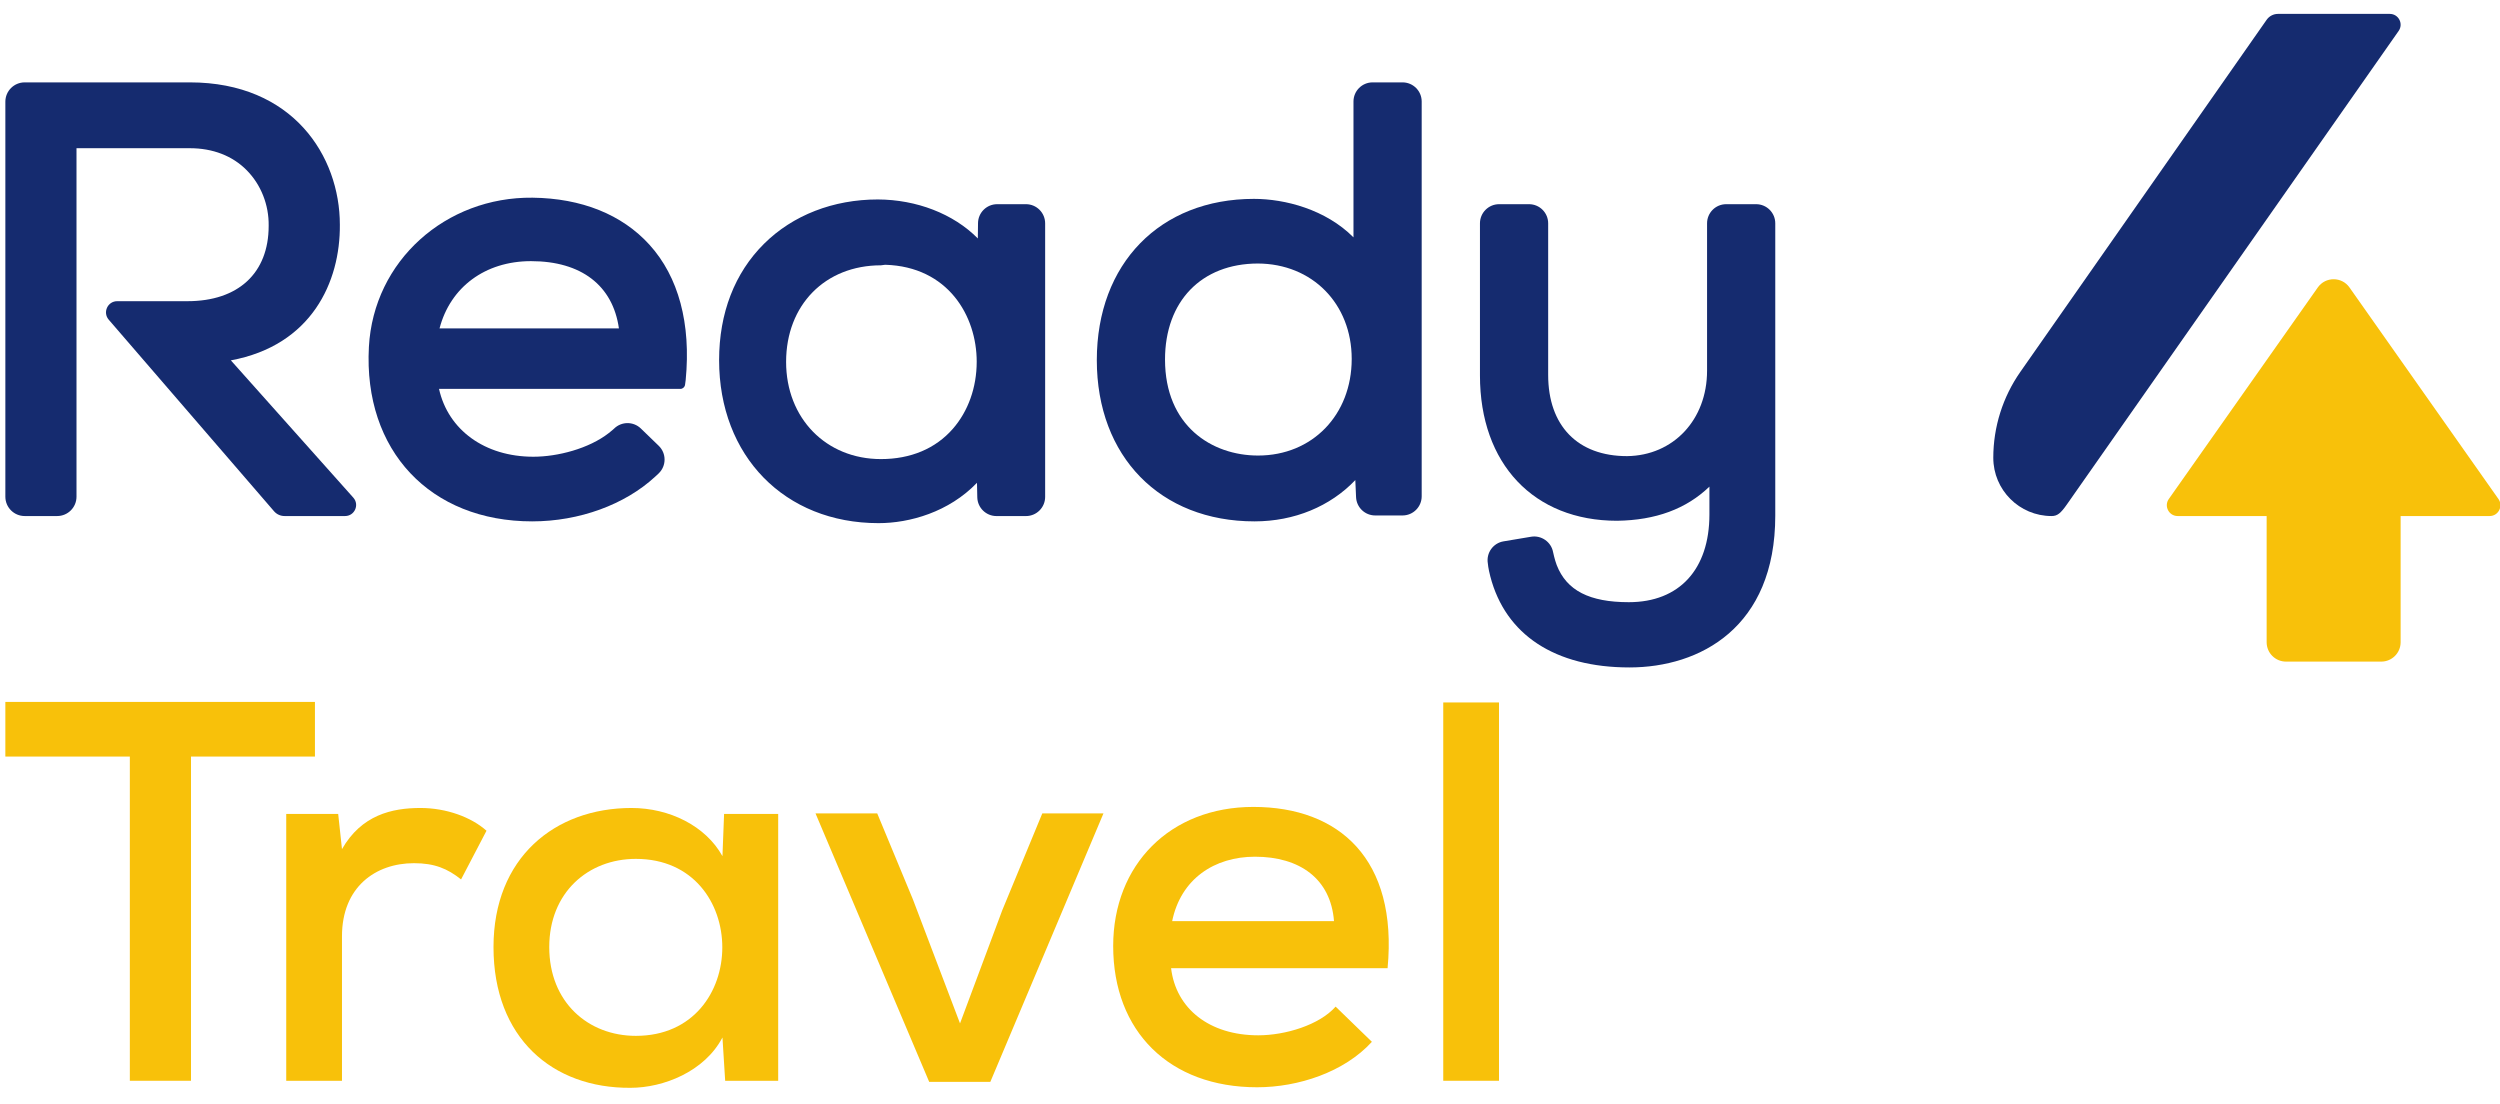 <?xml version="1.0" encoding="UTF-8"?>
<svg width="120px" height="53px" viewBox="0 0 120 53" version="1.1" xmlns="http://www.w3.org/2000/svg" xmlns:xlink="http://www.w3.org/1999/xlink">
    <!-- Generator: Sketch 52.1 (67048) - http://www.bohemiancoding.com/sketch -->
    <title>Group 27</title>
    <desc>Created with Sketch.</desc>
    <g id="Symbols" stroke="none" stroke-width="1" fill="none" fill-rule="evenodd">
        <g id="Elements/Logo-big">
            <g id="Group-27" transform="translate(0.257, 0.667)">
                <path d="M16.056,10.118 C16.056,6.828 13.802,3.287 8.854,3.287 L0.928,3.287 C0.416,3.287 0,3.702 0,4.215 L0,23.175 C0,23.688 0.416,24.103 0.928,24.103 L2.487,24.103 C2.999,24.103 3.415,23.688 3.415,23.175 L3.415,6.447 L8.854,6.447 C9.959,6.447 10.905,6.813 11.589,7.508 C12.271,8.199 12.654,9.169 12.639,10.168 L12.639,10.175 C12.639,12.439 11.182,13.79 8.742,13.79 L5.369,13.79 C4.909,13.79 4.662,14.33 4.962,14.678 L12.895,23.871 C13.022,24.019 13.207,24.103 13.402,24.103 L16.306,24.103 C16.764,24.103 17.007,23.562 16.702,23.22 L10.824,16.63 C14.698,15.913 16.081,12.867 16.056,10.118" id="Fill-1" fill="#152B6F"></path>
                <path d="M20.841,15.095 C21.359,13.117 23.029,11.868 25.23,11.868 C27.646,11.868 29.159,13.037 29.451,15.095 L20.841,15.095 Z M25.302,8.822 C21.15,8.775 17.674,11.841 17.45,15.987 C17.181,20.966 20.399,24.359 25.287,24.359 C27.555,24.359 29.746,23.551 31.19,22.214 C31.375,22.044 31.366,22.05 31.366,22.05 C31.736,21.688 31.735,21.091 31.362,20.731 L30.504,19.901 C30.144,19.553 29.574,19.557 29.219,19.907 C29.219,19.907 29.143,19.98 28.966,20.119 C28.009,20.867 26.511,21.256 25.344,21.256 C23.01,21.256 21.253,19.968 20.816,18 L32.403,18 C32.514,18 32.609,17.915 32.625,17.803 L32.656,17.572 C32.917,14.865 32.315,12.62 30.916,11.079 C29.599,9.629 27.66,8.85 25.302,8.822 Z" id="Fill-3" fill="#152B6F"></path>
                <path d="M45.475,19.921 C44.646,20.868 43.454,21.369 42.028,21.369 C39.39,21.369 37.476,19.407 37.476,16.704 C37.476,13.974 39.348,12.068 42.028,12.068 L42.232,12.042 C45.249,12.13 46.625,14.495 46.625,16.695 C46.625,17.929 46.216,19.075 45.475,19.921 Z M46.679,10.779 C45.502,9.587 43.729,8.915 41.881,8.907 C39.738,8.907 37.8,9.661 36.417,11.034 C35.005,12.435 34.26,14.367 34.26,16.619 C34.26,21.226 37.407,24.444 41.914,24.444 C43.406,24.444 45.287,23.914 46.638,22.507 L46.653,23.205 C46.664,23.704 47.073,24.104 47.573,24.104 L48.99,24.104 C49.498,24.104 49.91,23.692 49.91,23.184 L49.91,10.054 C49.91,9.546 49.498,9.134 48.99,9.134 L47.607,9.134 C47.103,9.134 46.693,9.539 46.688,10.043 L46.679,10.779 Z" id="Fill-5" fill="#152B6F"></path>
                <path d="M60.13,21.199 C57.907,21.199 55.664,19.774 55.664,16.59 C55.664,13.796 57.411,11.989 60.115,11.982 C62.729,11.989 64.625,13.912 64.625,16.562 C64.625,19.249 62.734,21.199 60.13,21.199 Z M64.71,10.726 C63.376,9.385 61.423,8.879 59.931,8.879 C55.421,8.879 52.39,11.989 52.39,16.619 C52.39,21.248 55.432,24.359 59.96,24.359 C61.873,24.359 63.6,23.636 64.798,22.377 L64.834,23.196 C64.855,23.688 65.26,24.075 65.752,24.075 L67.064,24.075 C67.572,24.075 67.984,23.664 67.984,23.155 L67.984,4.206 C67.984,3.698 67.572,3.287 67.064,3.287 L65.629,3.287 C65.121,3.287 64.71,3.698 64.71,4.206 L64.71,10.726 Z" id="Fill-7" fill="#152B6F"></path>
                <path d="M82.6,9.134 C82.093,9.134 81.682,9.546 81.682,10.053 L81.682,17.129 C81.682,19.479 80.064,21.202 77.84,21.227 C75.47,21.227 74.055,19.769 74.055,17.328 L74.055,10.053 C74.055,9.546 73.644,9.134 73.137,9.134 L71.7,9.134 C71.193,9.134 70.781,9.546 70.781,10.053 L70.781,17.357 C70.781,21.593 73.362,24.33 77.364,24.33 C79.216,24.303 80.678,23.765 81.795,22.691 L81.795,24.028 C81.795,26.664 80.348,28.238 77.926,28.238 C76.041,28.238 74.94,27.681 74.465,26.455 C74.367,26.201 74.29,25.831 74.29,25.831 C74.199,25.345 73.726,25.015 73.238,25.096 L71.912,25.318 C71.409,25.402 71.072,25.88 71.16,26.382 C71.16,26.382 71.173,26.599 71.279,27.005 C72.006,29.798 74.375,31.37 77.954,31.37 C81.339,31.37 84.956,29.456 84.956,24.084 L84.956,10.053 C84.956,9.546 84.545,9.134 84.037,9.134 L82.6,9.134 Z" id="Fill-9" fill="#152B6F"></path>
                <path d="M108.542,0.283 L96.721,17.181 C95.875,18.39 95.421,19.831 95.421,21.306 C95.421,22.851 96.674,24.103 98.219,24.103 C98.496,24.103 98.653,23.976 98.958,23.54 C99.263,23.105 114.878,0.818 114.878,0.818 C115.12,0.474 114.873,3.99213617e-05 114.453,3.99213617e-05 L109.084,3.99213617e-05 C108.868,3.99213617e-05 108.666,0.106 108.542,0.283" id="Fill-11" fill="#152B6F"></path>
                <path d="M119.668,23.284 L112.518,13.131 C112.147,12.605 111.368,12.605 110.997,13.131 L103.846,23.284 C103.604,23.628 103.85,24.103 104.271,24.103 L108.542,24.103 L108.542,30.16 C108.542,30.674 108.958,31.09 109.472,31.09 L114.043,31.09 C114.557,31.09 114.973,30.674 114.973,30.16 L114.973,24.103 L119.244,24.103 C119.664,24.103 119.911,23.628 119.668,23.284" id="Fill-13" fill="#F8C10A"></path>
                <g id="Group-6" transform="translate(0, 32.651)" fill="#F8C10A">
                    <polygon id="Fill-15" points="5.975 2.997 0 2.997 0 0.374 14.86 0.374 14.86 2.997 8.911 2.997 8.911 18.559 5.975 18.559"></polygon>
                    <path d="M15.976,5.751 L16.158,7.44 C17.094,5.804 18.548,5.465 19.925,5.465 C21.172,5.465 22.367,5.907 23.095,6.557 L21.874,8.895 C21.224,8.375 20.601,8.115 19.613,8.115 C17.769,8.115 16.158,9.258 16.158,11.623 L16.158,18.559 L13.482,18.559 L13.482,5.751 L15.976,5.751 Z" id="Fill-17"></path>
                    <path d="M26.107,12.142 C26.107,14.792 27.978,16.403 30.264,16.403 C35.797,16.403 35.797,7.908 30.264,7.908 C27.978,7.908 26.107,9.519 26.107,12.142 Z M34.499,5.751 L37.096,5.751 L37.096,18.559 L34.551,18.559 L34.421,16.481 C33.563,18.118 31.589,18.897 30.004,18.897 C26.263,18.923 23.431,16.507 23.431,12.142 C23.431,7.856 26.367,5.465 30.056,5.465 C31.875,5.465 33.615,6.323 34.421,7.778 L34.499,5.751 Z" id="Fill-19"></path>
                    <polygon id="Fill-21" points="52.709 5.726 47.279 18.611 44.344 18.611 38.888 5.726 41.85 5.726 43.564 9.856 45.824 15.806 47.851 10.376 49.773 5.726"></polygon>
                    <path d="M63.775,10.895 C63.619,8.869 62.138,7.804 59.982,7.804 C58.034,7.804 56.423,8.869 56.007,10.895 L63.775,10.895 Z M55.955,13.155 C56.189,15.104 57.8,16.377 60.138,16.377 C61.437,16.377 63.074,15.883 63.853,15 L65.594,16.689 C64.268,18.144 62.06,18.871 60.086,18.871 C55.877,18.871 53.176,16.195 53.176,12.091 C53.176,8.193 55.903,5.414 59.904,5.414 C64.035,5.414 66.841,7.934 66.347,13.155 L55.955,13.155 Z" id="Fill-23"></path>
                    <polygon id="Fill-25" points="69.019 18.559 71.695 18.559 71.695 0.4 69.019 0.4"></polygon>
                </g>
            </g>
        </g>
    </g>
</svg>